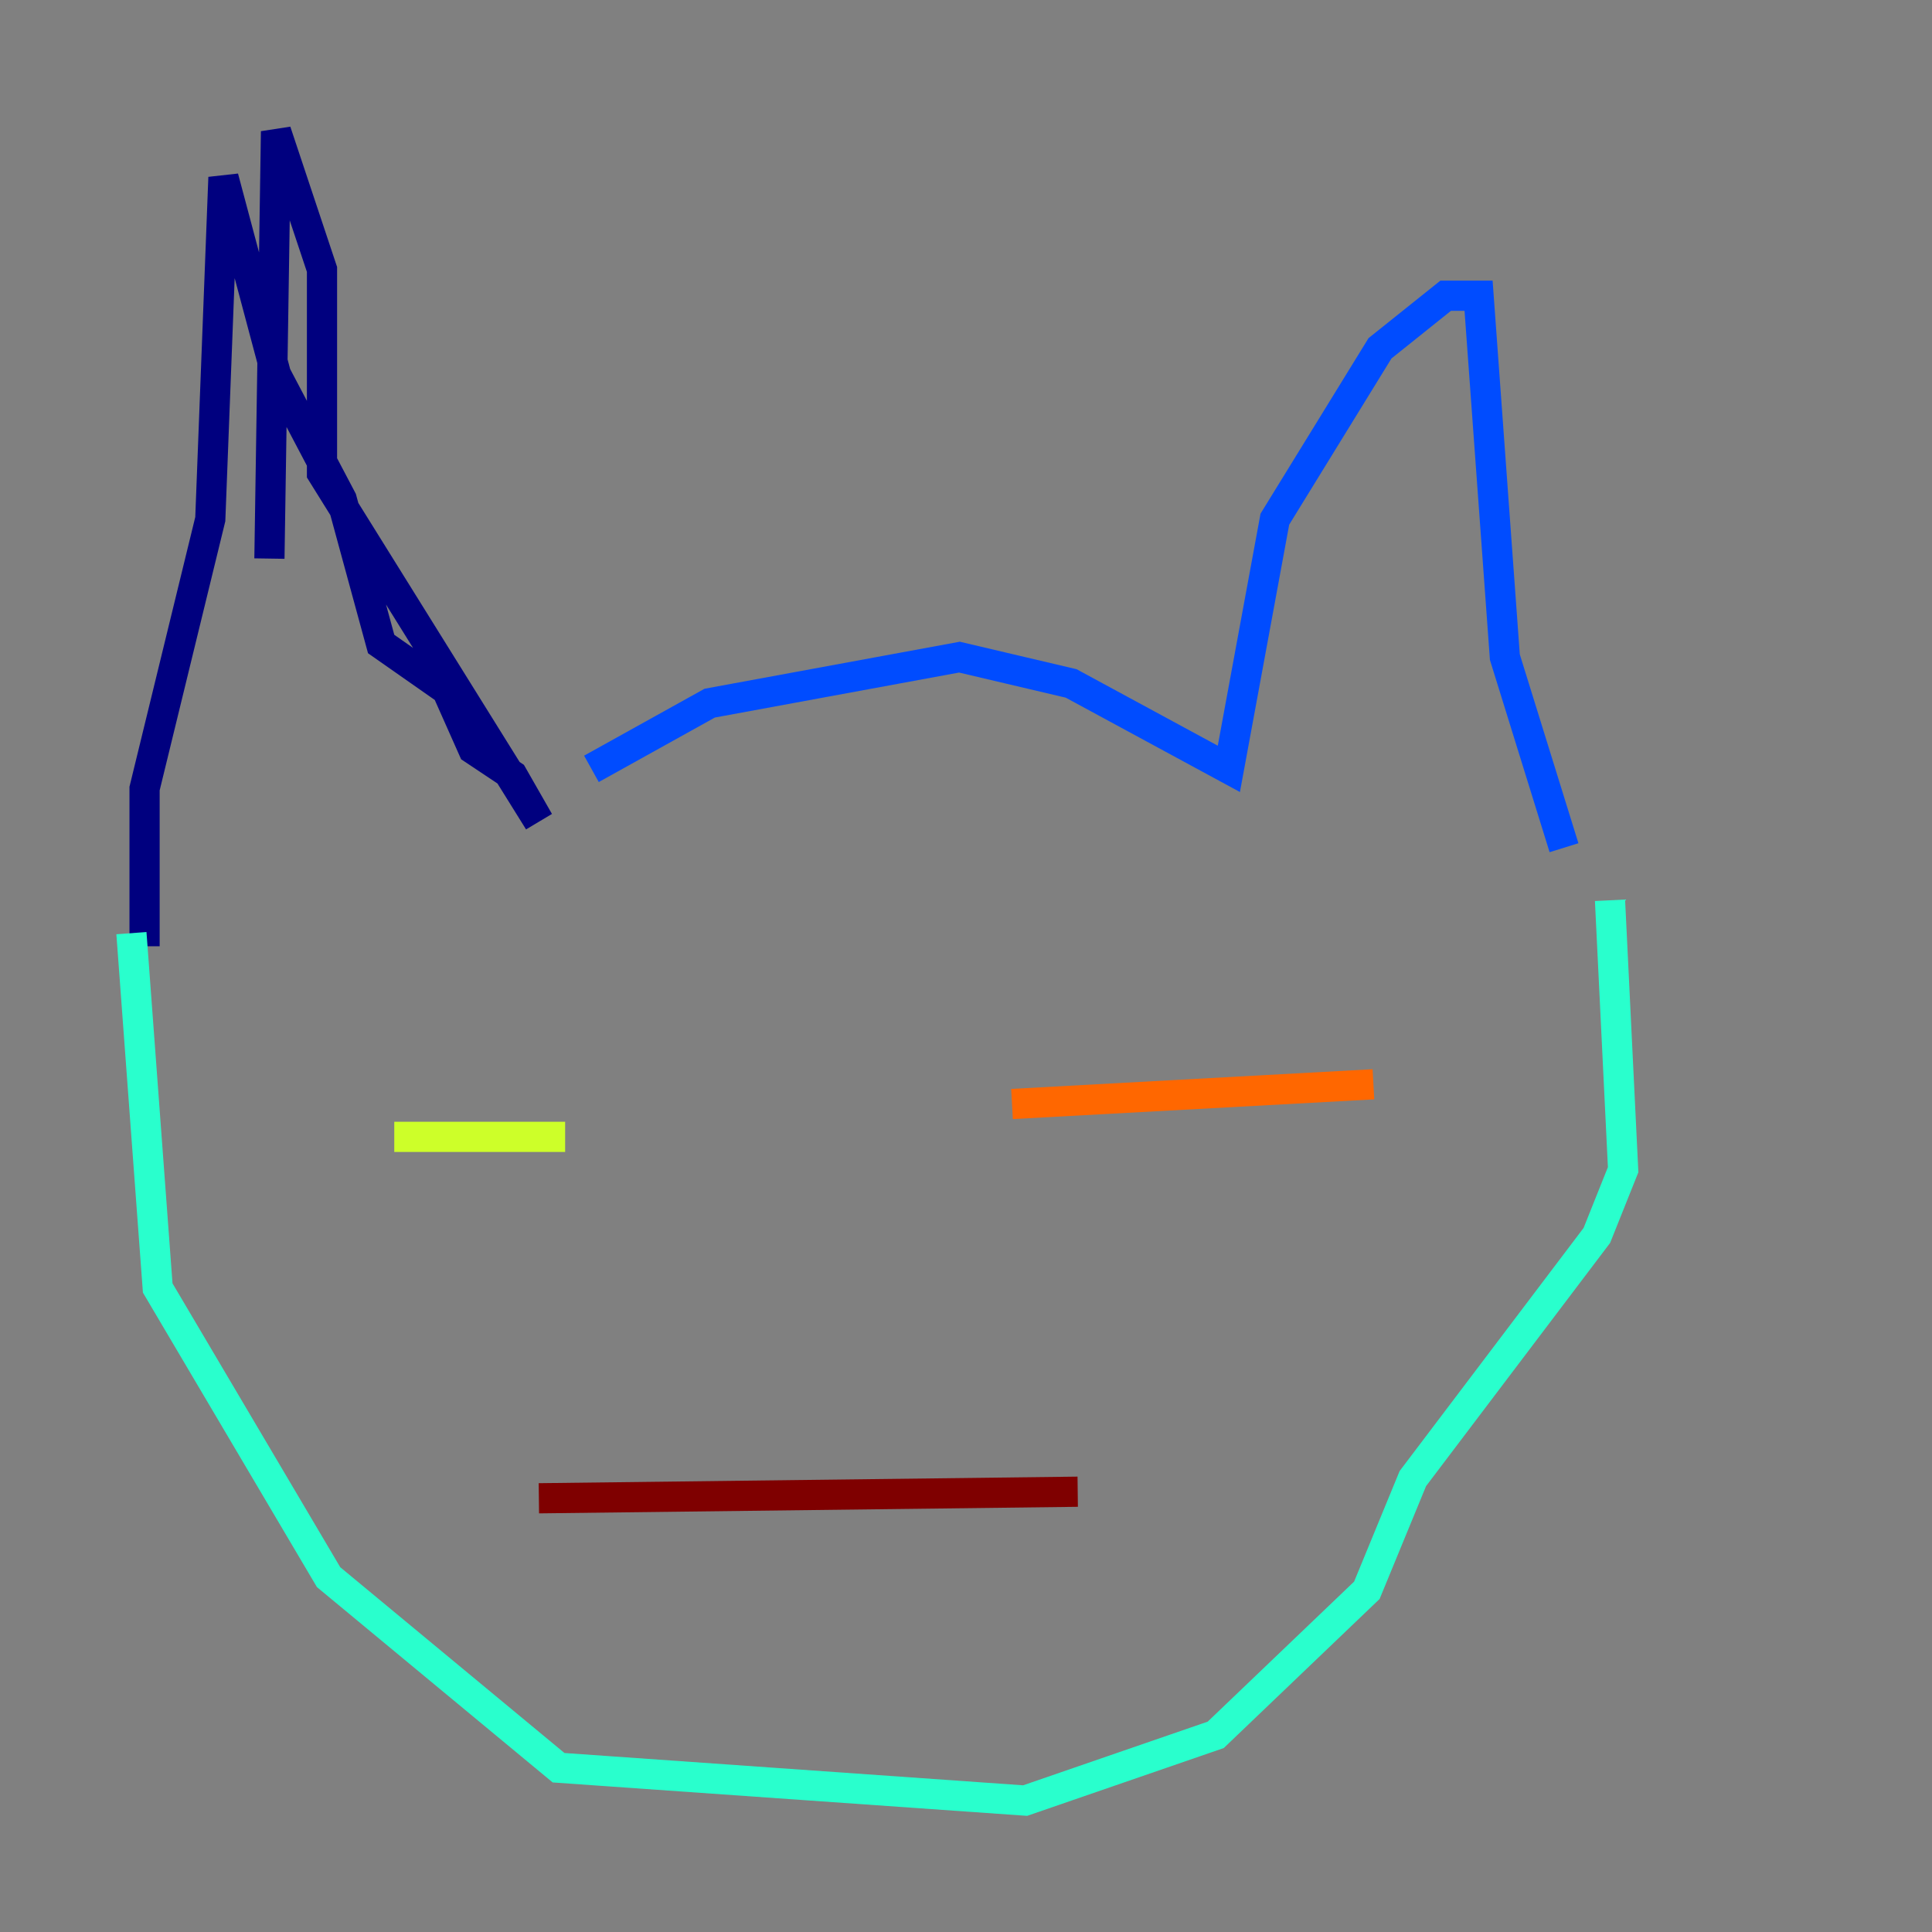 <?xml version="1.0" encoding="utf-8" ?>
<svg baseProfile="tiny" height="128" version="1.2" viewBox="0,0,128,128" width="128" xmlns="http://www.w3.org/2000/svg" xmlns:ev="http://www.w3.org/2001/xml-events" xmlns:xlink="http://www.w3.org/1999/xlink"><rect x="0" y="0" width="128" height="128" fill="#808080" stroke="none"/><defs /><polyline fill="none" points="17.85,37.007 18.286,8.707 21.333,17.85 21.333,31.347 35.701,54.422 33.959,51.374 31.347,49.633 29.605,45.714 25.252,42.667 22.64,33.088 18.286,24.816 14.803,11.755 13.932,34.395 9.578,52.245 9.578,62.694" stroke="#00007f" stroke-width="2" /><polyline fill="none" points="39.184,50.939 47.02,46.585 63.565,43.537 70.966,45.279 81.415,50.939 84.463,34.395 91.429,23.075 95.782,19.592 97.959,19.592 99.701,43.537 103.619,56.163" stroke="#004cff" stroke-width="2" /><polyline fill="none" points="8.707,61.823 10.449,85.333 21.769,104.49 37.007,117.116 67.918,119.293 80.544,114.939 90.558,105.361 93.605,97.959 105.796,81.85 107.537,77.497 106.667,59.646" stroke="#29ffcd" stroke-width="2" /><polyline fill="none" points="26.122,75.32 37.442,75.32" stroke="#cdff29" stroke-width="2" /><polyline fill="none" points="67.048,73.143 90.993,71.837" stroke="#ff6700" stroke-width="2" /><polyline fill="none" points="35.701,99.265 71.401,98.83" stroke="#7f0000" stroke-width="2" /></svg>
